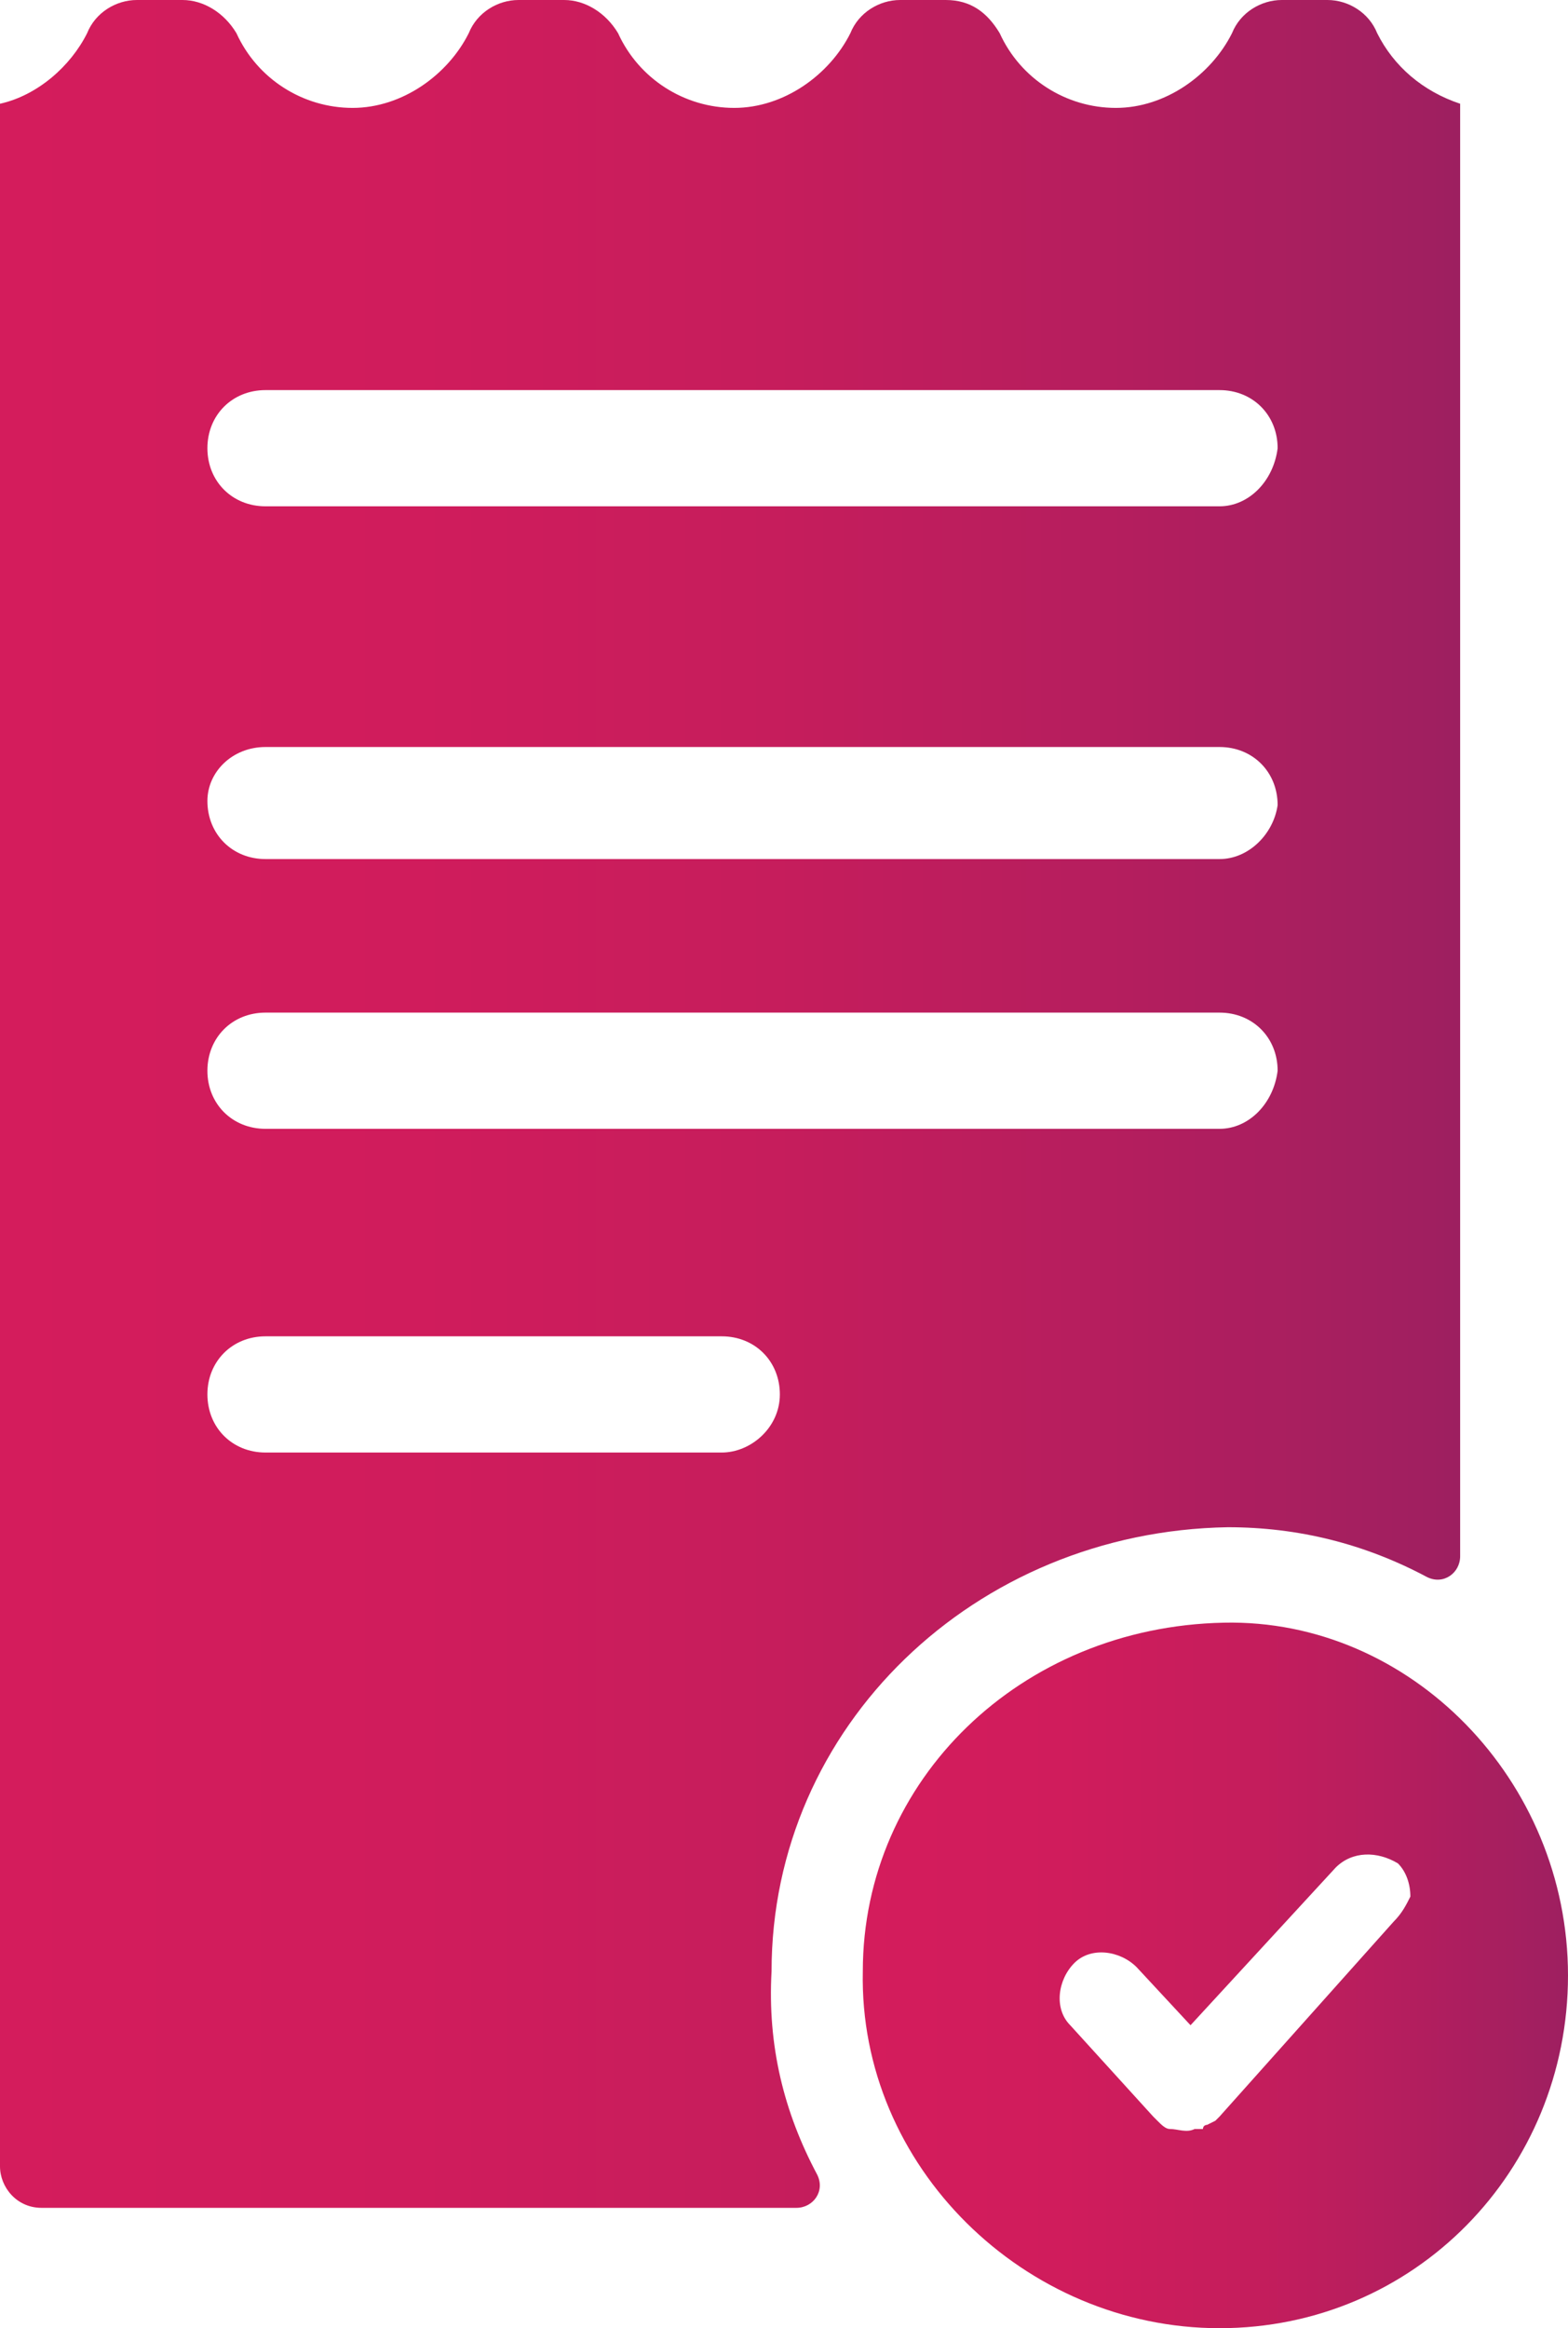 <?xml version="1.0" encoding="utf-8"?>
<!-- Generator: Adobe Illustrator 19.0.0, SVG Export Plug-In . SVG Version: 6.00 Build 0)  -->
<svg version="1.1" id="Layer_1" xmlns="http://www.w3.org/2000/svg" xmlns:xlink="http://www.w3.org/1999/xlink" x="0px" y="0px"
	 viewBox="0 0 37.8 56.1" style="enable-background:new 0 0 37.8 56.1;" xml:space="preserve">
<style type="text/css">
	.st0{fill:url(#XMLID_119_);}
	.st1{fill:url(#XMLID_120_);}
</style>
<g id="XMLID_1112_">
	<linearGradient id="XMLID_119_" gradientUnits="userSpaceOnUse" x1="5.410402e-08" y1="26.6" x2="35.16" y2="26.6">
		<stop  offset="0" style="stop-color:#D41C5C"/>
		<stop  offset="0.286" style="stop-color:#D01C5C"/>
		<stop  offset="0.531" style="stop-color:#C61D5C"/>
		<stop  offset="0.761" style="stop-color:#B51E5E"/>
		<stop  offset="0.981" style="stop-color:#A01F60"/>
		<stop  offset="1" style="stop-color:#9D1F60"/>
	</linearGradient>
	<path id="XMLID_1113_" class="st0" d="M33.2,0.8C33,0.3,32.5,0,32,0h-1.1c-0.5,0-1,0.3-1.2,0.8c-0.5,1-1.6,1.8-2.8,1.8
		c-1.2,0-2.3-0.7-2.8-1.8C23.8,0.3,23.4,0,22.8,0h-1.1c-0.5,0-1,0.3-1.2,0.8c-0.5,1-1.6,1.8-2.8,1.8c-1.2,0-2.3-0.7-2.8-1.8
		C14.6,0.3,14.1,0,13.6,0h-1.1c-0.5,0-1,0.3-1.2,0.8c-0.5,1-1.6,1.8-2.8,1.8c-1.2,0-2.3-0.7-2.8-1.8C5.4,0.3,4.9,0,4.4,0H3.3
		C2.8,0,2.3,0.3,2.1,0.8C1.7,1.6,0.9,2.3,0,2.5v49.7c0,0.5,0.4,1,1,1h18.2c0.4,0,0.7-0.4,0.5-0.8c-0.8-1.5-1.2-3.1-1.1-4.9
		c0-5.9,4.9-10.6,11-10.7c1.7,0,3.3,0.4,4.8,1.2c0.4,0.2,0.8-0.1,0.8-0.5v-35C34.3,2.2,33.6,1.6,33.2,0.8z M17.4,35h-11
		C5.6,35,5,34.4,5,33.6c0-0.8,0.6-1.4,1.4-1.4h11c0.8,0,1.4,0.6,1.4,1.4C18.8,34.4,18.1,35,17.4,35z M29.4,27.2h-23
		c-0.8,0-1.4-0.6-1.4-1.4c0-0.8,0.6-1.4,1.4-1.4h23c0.8,0,1.4,0.6,1.4,1.4C30.7,26.6,30.1,27.2,29.4,27.2z M29.4,20.7h-23
		c-0.8,0-1.4-0.6-1.4-1.4C5,18.6,5.6,18,6.4,18h23c0.8,0,1.4,0.6,1.4,1.4C30.7,20.1,30.1,20.7,29.4,20.7z M29.4,12.2h-23
		c-0.8,0-1.4-0.6-1.4-1.4c0-0.8,0.6-1.4,1.4-1.4h23c0.8,0,1.4,0.6,1.4,1.4C30.7,11.6,30.1,12.2,29.4,12.2z"/>
</g>
<linearGradient id="XMLID_120_" gradientUnits="userSpaceOnUse" x1="20.76" y1="47.59" x2="37.77" y2="47.59">
	<stop  offset="0" style="stop-color:#D41C5C"/>
	<stop  offset="0.286" style="stop-color:#D01C5C"/>
	<stop  offset="0.531" style="stop-color:#C61D5C"/>
	<stop  offset="0.761" style="stop-color:#B51E5E"/>
	<stop  offset="0.981" style="stop-color:#A01F60"/>
	<stop  offset="1" style="stop-color:#9D1F60"/>
</linearGradient>
<path id="XMLID_1120_" class="st1" d="M29.5,39.1c-4.9,0.1-8.7,3.8-8.7,8.4c-0.1,4.7,3.9,8.6,8.6,8.6c4.7,0,8.4-3.8,8.4-8.5
	C37.8,42.9,34,39,29.5,39.1z M33.6,46.3L29.4,51c0,0,0,0-0.1,0.1l-0.2,0.1c0,0-0.1,0-0.1,0.1l-0.2,0c-0.2,0.1-0.4,0-0.6,0
	c-0.1,0-0.2-0.1-0.3-0.2c0,0,0,0-0.1-0.1l-2-2.2c-0.4-0.4-0.3-1.1,0.1-1.5c0.4-0.4,1.1-0.3,1.5,0.1l1.3,1.4l3.5-3.8
	c0.4-0.4,1-0.4,1.5-0.1c0.2,0.2,0.3,0.5,0.3,0.8C33.9,45.9,33.8,46.1,33.6,46.3z"/>
</svg>
